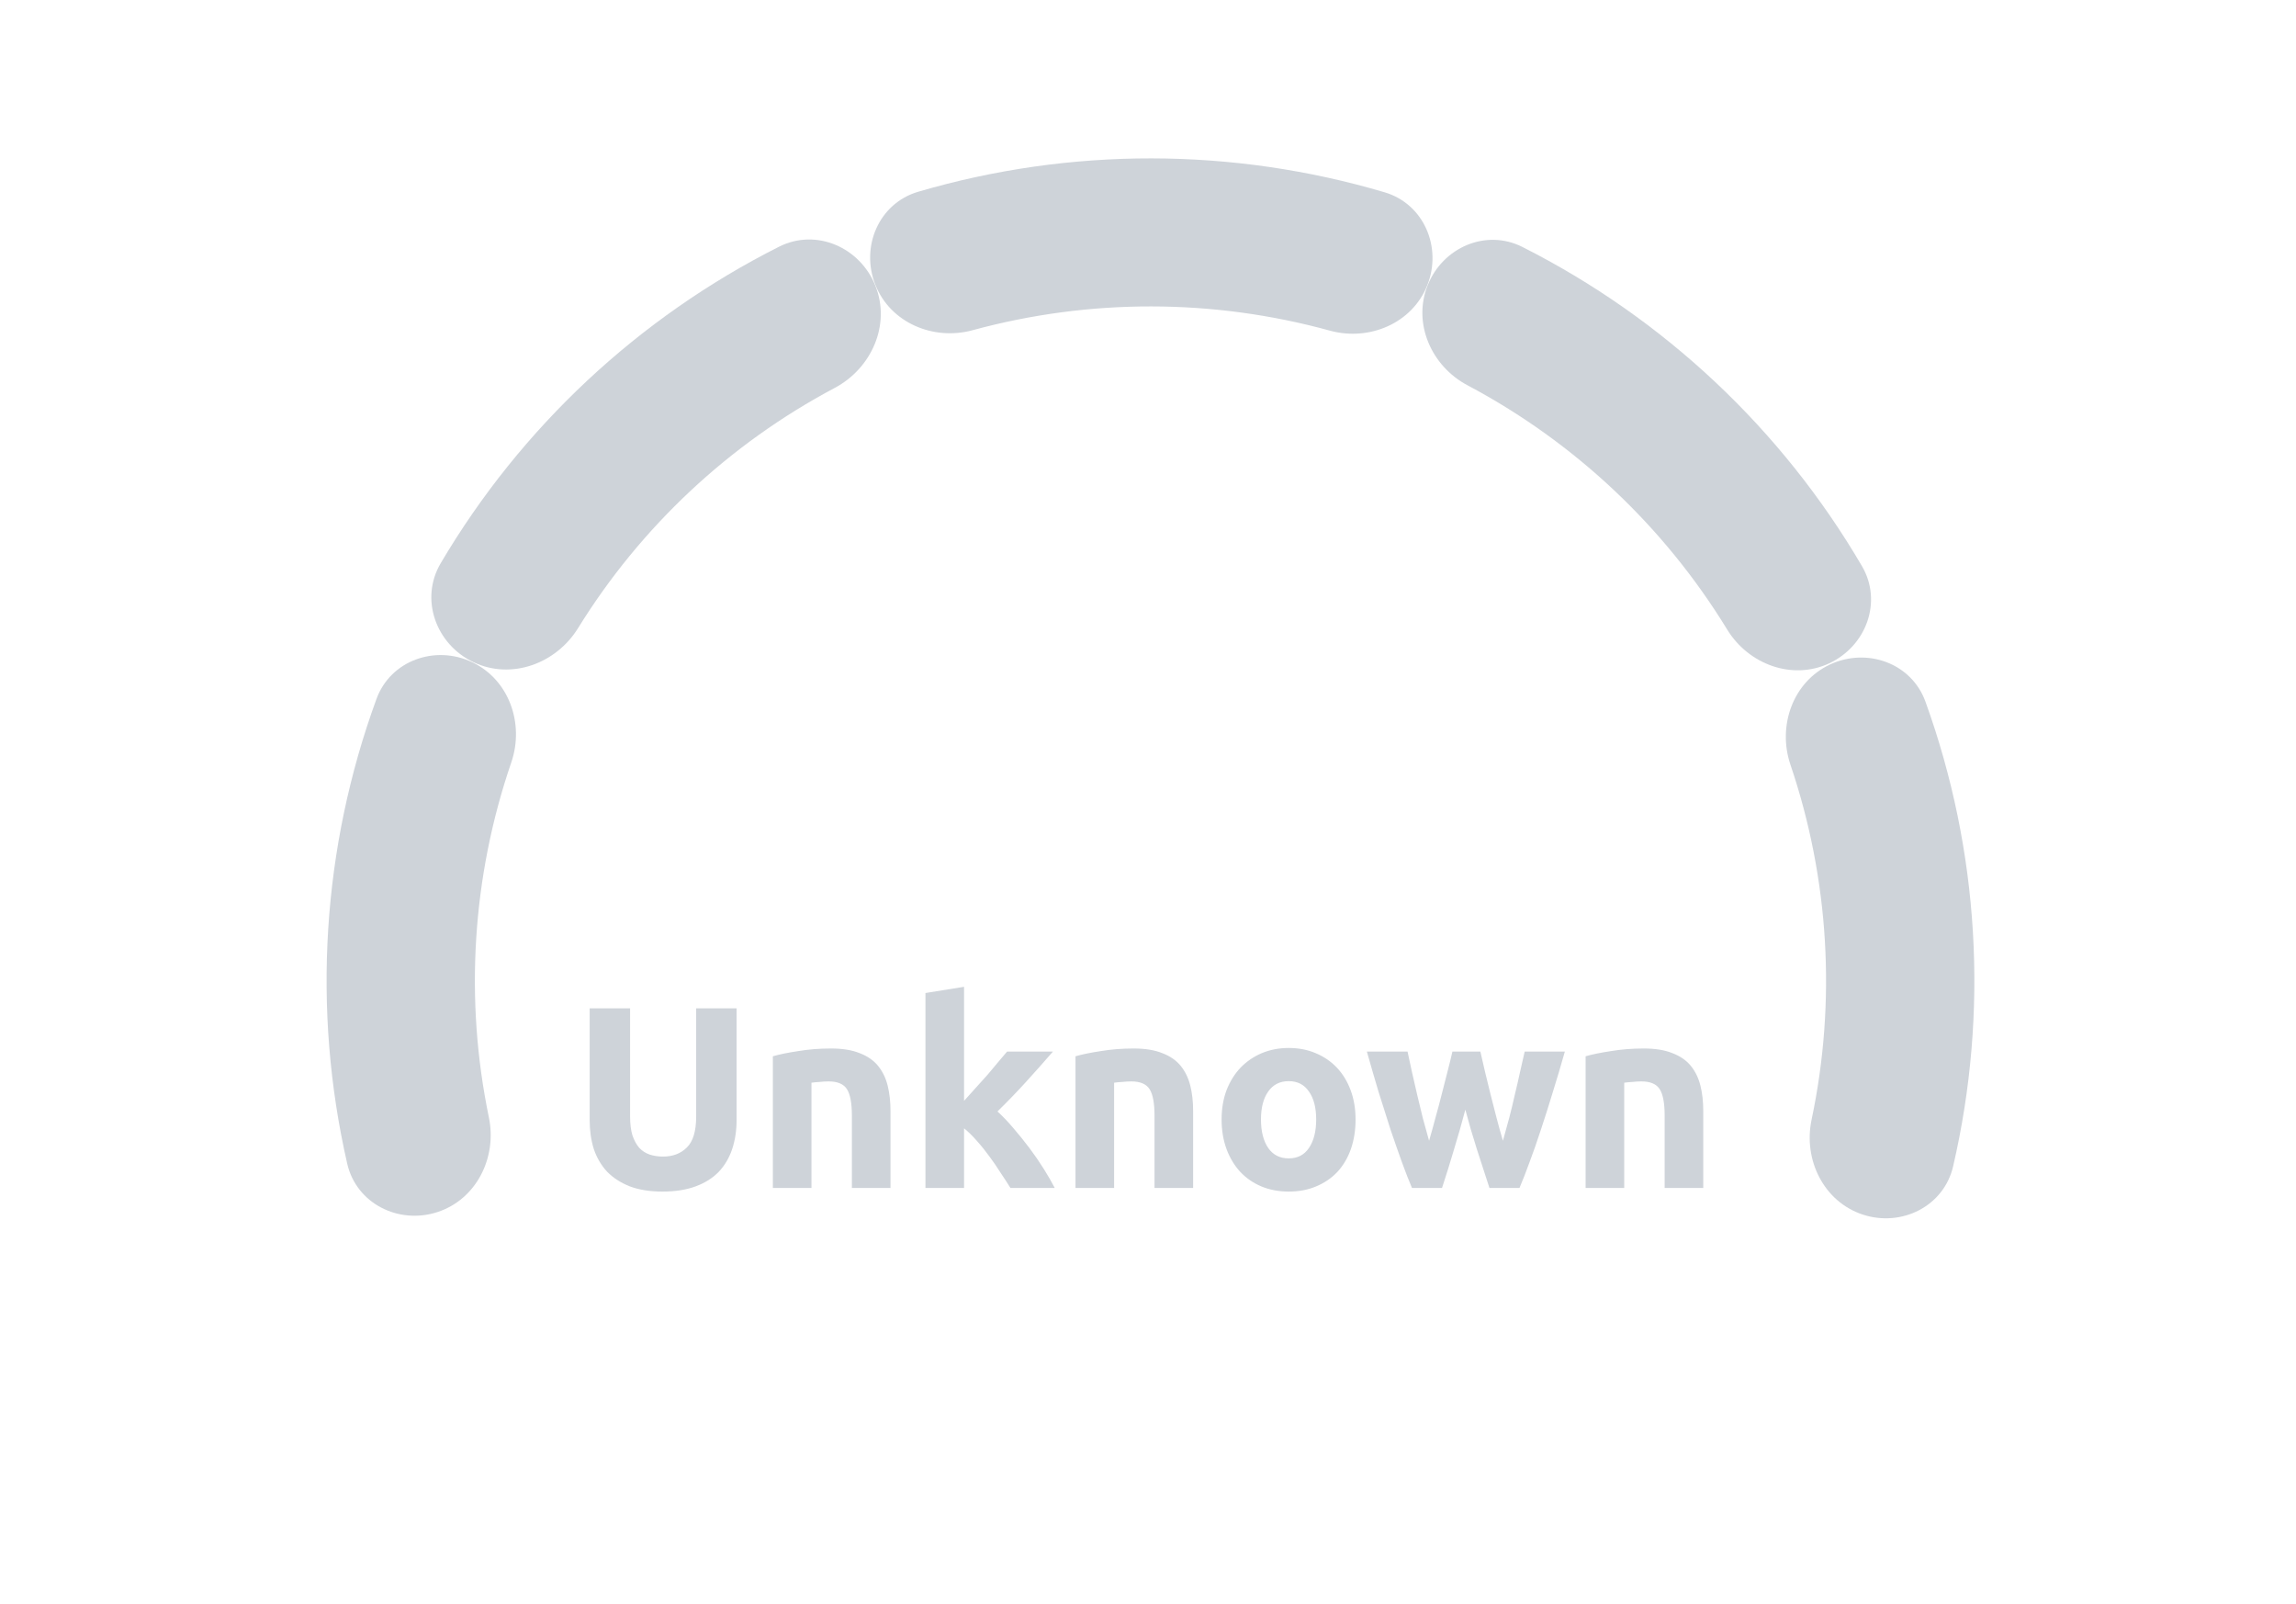 <svg width="232" height="162" viewBox="0 0 232 162" fill="none" xmlns="http://www.w3.org/2000/svg">
<g filter="url(#filter0_f_3590_7290)">
<path d="M44.192 122.441C40.26 123.716 36.002 121.569 35.082 117.54C31.518 101.939 32.546 85.635 38.042 70.603C39.461 66.722 43.952 65.127 47.692 66.883V66.883C51.44 68.643 53.006 73.102 51.662 77.019C47.706 88.555 46.925 100.944 49.401 112.883C50.242 116.937 48.13 121.164 44.192 122.441V122.441Z" fill="#CED3D9"/>
<path d="M47.871 66.904C44.051 65.106 42.384 60.527 44.532 56.891C52.623 43.192 64.49 32.093 78.714 24.924C82.472 23.03 86.916 24.979 88.465 28.892V28.892C90.017 32.812 88.067 37.21 84.343 39.186C73.695 44.835 64.741 53.213 58.408 63.453C56.193 67.037 51.684 68.698 47.871 66.904V66.904Z" fill="#CED3D9"/>
<path d="M88.449 28.763C86.928 24.918 88.81 20.534 92.778 19.37C108.163 14.858 124.535 14.877 139.91 19.425C143.875 20.599 145.746 24.987 144.217 28.828V28.828C142.691 32.662 138.354 34.492 134.375 33.399C122.567 30.153 110.095 30.139 98.28 33.356C94.298 34.441 89.966 32.6 88.449 28.763V28.763Z" fill="#CED3D9"/>
<path d="M144.257 28.822C145.785 24.988 150.149 23.087 153.832 24.947C168.141 32.171 180.059 43.37 188.144 57.19C190.235 60.764 188.59 65.251 184.839 67.005V67.005C181.096 68.755 176.678 67.116 174.522 63.591C168.15 53.17 159.084 44.646 148.28 38.918C144.627 36.981 142.726 32.662 144.257 28.822V28.822Z" fill="#CED3D9"/>
<path d="M184.92 67.122C188.666 65.379 193.152 66.99 194.557 70.876C200 85.927 200.972 102.234 197.353 117.822C196.419 121.849 192.154 123.981 188.226 122.692V122.692C184.292 121.401 182.195 117.167 183.05 113.115C185.568 101.185 184.83 88.793 180.915 77.245C179.585 73.323 181.166 68.869 184.92 67.122V67.122Z" fill="#CED3D9"/>
<path d="M66.94 120.367C65.666 120.367 64.566 120.192 63.641 119.843C62.716 119.476 61.948 118.979 61.337 118.351C60.743 117.705 60.298 116.945 60.002 116.073C59.722 115.183 59.583 114.205 59.583 113.14V101.856H63.667V112.8C63.667 113.533 63.746 114.161 63.903 114.685C64.077 115.191 64.304 115.61 64.584 115.942C64.88 116.256 65.229 116.483 65.631 116.623C66.05 116.762 66.504 116.832 66.992 116.832C67.987 116.832 68.79 116.527 69.401 115.916C70.029 115.305 70.344 114.266 70.344 112.8V101.856H74.428V113.14C74.428 114.205 74.279 115.183 73.983 116.073C73.686 116.963 73.232 117.731 72.621 118.377C72.01 119.005 71.234 119.494 70.291 119.843C69.349 120.192 68.231 120.367 66.94 120.367ZM78.094 106.7C78.757 106.508 79.613 106.333 80.66 106.176C81.707 106.001 82.807 105.914 83.959 105.914C85.128 105.914 86.097 106.071 86.865 106.385C87.65 106.682 88.27 107.11 88.724 107.668C89.178 108.227 89.501 108.89 89.693 109.658C89.885 110.426 89.981 111.281 89.981 112.224V120H86.079V112.695C86.079 111.439 85.914 110.548 85.582 110.025C85.251 109.501 84.631 109.239 83.723 109.239C83.444 109.239 83.147 109.257 82.833 109.292C82.519 109.309 82.24 109.335 81.995 109.37V120H78.094V106.7ZM97.413 111.203C97.797 110.784 98.189 110.348 98.591 109.894C99.01 109.44 99.411 108.995 99.795 108.559C100.179 108.105 100.537 107.677 100.869 107.276C101.218 106.874 101.515 106.525 101.759 106.228H106.393C105.468 107.293 104.56 108.314 103.67 109.292C102.798 110.252 101.838 111.247 100.79 112.276C101.314 112.748 101.855 113.315 102.414 113.978C102.972 114.624 103.513 115.296 104.037 115.994C104.56 116.692 105.04 117.391 105.477 118.089C105.913 118.787 106.28 119.424 106.576 120H102.099C101.82 119.546 101.497 119.049 101.131 118.508C100.782 117.949 100.406 117.399 100.005 116.858C99.603 116.3 99.176 115.767 98.722 115.261C98.285 114.755 97.849 114.327 97.413 113.978V120H93.512V100.311L97.413 99.683V111.203ZM108.674 106.7C109.337 106.508 110.192 106.333 111.239 106.176C112.287 106.001 113.386 105.914 114.538 105.914C115.708 105.914 116.677 106.071 117.445 106.385C118.23 106.682 118.85 107.11 119.303 107.668C119.757 108.227 120.08 108.89 120.272 109.658C120.464 110.426 120.56 111.281 120.56 112.224V120H116.659V112.695C116.659 111.439 116.493 110.548 116.162 110.025C115.83 109.501 115.21 109.239 114.303 109.239C114.023 109.239 113.727 109.257 113.413 109.292C113.098 109.309 112.819 109.335 112.575 109.37V120H108.674V106.7ZM136.973 113.088C136.973 114.17 136.816 115.165 136.501 116.073C136.187 116.963 135.733 117.731 135.14 118.377C134.547 119.005 133.831 119.494 132.993 119.843C132.173 120.192 131.248 120.367 130.218 120.367C129.205 120.367 128.28 120.192 127.443 119.843C126.622 119.494 125.915 119.005 125.322 118.377C124.728 117.731 124.266 116.963 123.934 116.073C123.603 115.165 123.437 114.17 123.437 113.088C123.437 112.006 123.603 111.02 123.934 110.129C124.283 109.239 124.755 108.48 125.348 107.852C125.959 107.223 126.675 106.735 127.495 106.385C128.333 106.036 129.24 105.862 130.218 105.862C131.213 105.862 132.12 106.036 132.941 106.385C133.779 106.735 134.494 107.223 135.088 107.852C135.681 108.48 136.144 109.239 136.475 110.129C136.807 111.02 136.973 112.006 136.973 113.088ZM132.993 113.088C132.993 111.884 132.749 110.941 132.26 110.26C131.789 109.562 131.108 109.213 130.218 109.213C129.328 109.213 128.638 109.562 128.149 110.26C127.661 110.941 127.416 111.884 127.416 113.088C127.416 114.292 127.661 115.252 128.149 115.968C128.638 116.666 129.328 117.015 130.218 117.015C131.108 117.015 131.789 116.666 132.26 115.968C132.749 115.252 132.993 114.292 132.993 113.088ZM148.066 112.093C147.717 113.42 147.342 114.737 146.94 116.047C146.556 117.356 146.146 118.673 145.71 120H142.673C142.358 119.267 142.018 118.394 141.651 117.382C141.285 116.369 140.901 115.27 140.499 114.083C140.115 112.879 139.714 111.613 139.295 110.287C138.894 108.943 138.501 107.59 138.117 106.228H142.227C142.367 106.857 142.515 107.546 142.673 108.297C142.847 109.03 143.022 109.789 143.196 110.575C143.388 111.36 143.58 112.154 143.772 112.957C143.982 113.743 144.191 114.502 144.401 115.235C144.627 114.467 144.846 113.681 145.055 112.879C145.282 112.076 145.491 111.29 145.683 110.522C145.893 109.737 146.085 108.986 146.259 108.271C146.451 107.537 146.617 106.857 146.757 106.228H149.585C149.724 106.857 149.881 107.537 150.056 108.271C150.23 108.986 150.414 109.737 150.606 110.522C150.798 111.29 150.998 112.076 151.208 112.879C151.417 113.681 151.635 114.467 151.862 115.235C152.072 114.502 152.281 113.743 152.491 112.957C152.7 112.154 152.892 111.36 153.067 110.575C153.259 109.789 153.433 109.03 153.59 108.297C153.765 107.546 153.922 106.857 154.062 106.228H158.12C157.736 107.59 157.334 108.943 156.915 110.287C156.514 111.613 156.113 112.879 155.711 114.083C155.327 115.27 154.943 116.369 154.559 117.382C154.193 118.394 153.852 119.267 153.538 120H150.501C150.065 118.673 149.637 117.356 149.218 116.047C148.799 114.737 148.415 113.42 148.066 112.093ZM160.219 106.7C160.882 106.508 161.738 106.333 162.785 106.176C163.832 106.001 164.932 105.914 166.084 105.914C167.253 105.914 168.222 106.071 168.99 106.385C169.775 106.682 170.395 107.11 170.849 107.668C171.303 108.227 171.626 108.89 171.818 109.658C172.01 110.426 172.106 111.281 172.106 112.224V120H168.205V112.695C168.205 111.439 168.039 110.548 167.707 110.025C167.375 109.501 166.756 109.239 165.848 109.239C165.569 109.239 165.272 109.257 164.958 109.292C164.644 109.309 164.365 109.335 164.12 109.37V120H160.219V106.7Z" fill="#CED3D9"/>
</g>
<defs>
<filter id="filter0_f_3590_7290" x="-16" y="-11" width="264" height="189" filterUnits="userSpaceOnUse" color-interpolation-filters="sRGB">
<feFlood flood-opacity="0" result="BackgroundImageFix"/>
<feBlend mode="normal" in="SourceGraphic" in2="BackgroundImageFix" result="shape"/>
<feGaussianBlur stdDeviation="8" result="effect1_foregroundBlur_3590_7290"/>
</filter>
</defs>
</svg>
